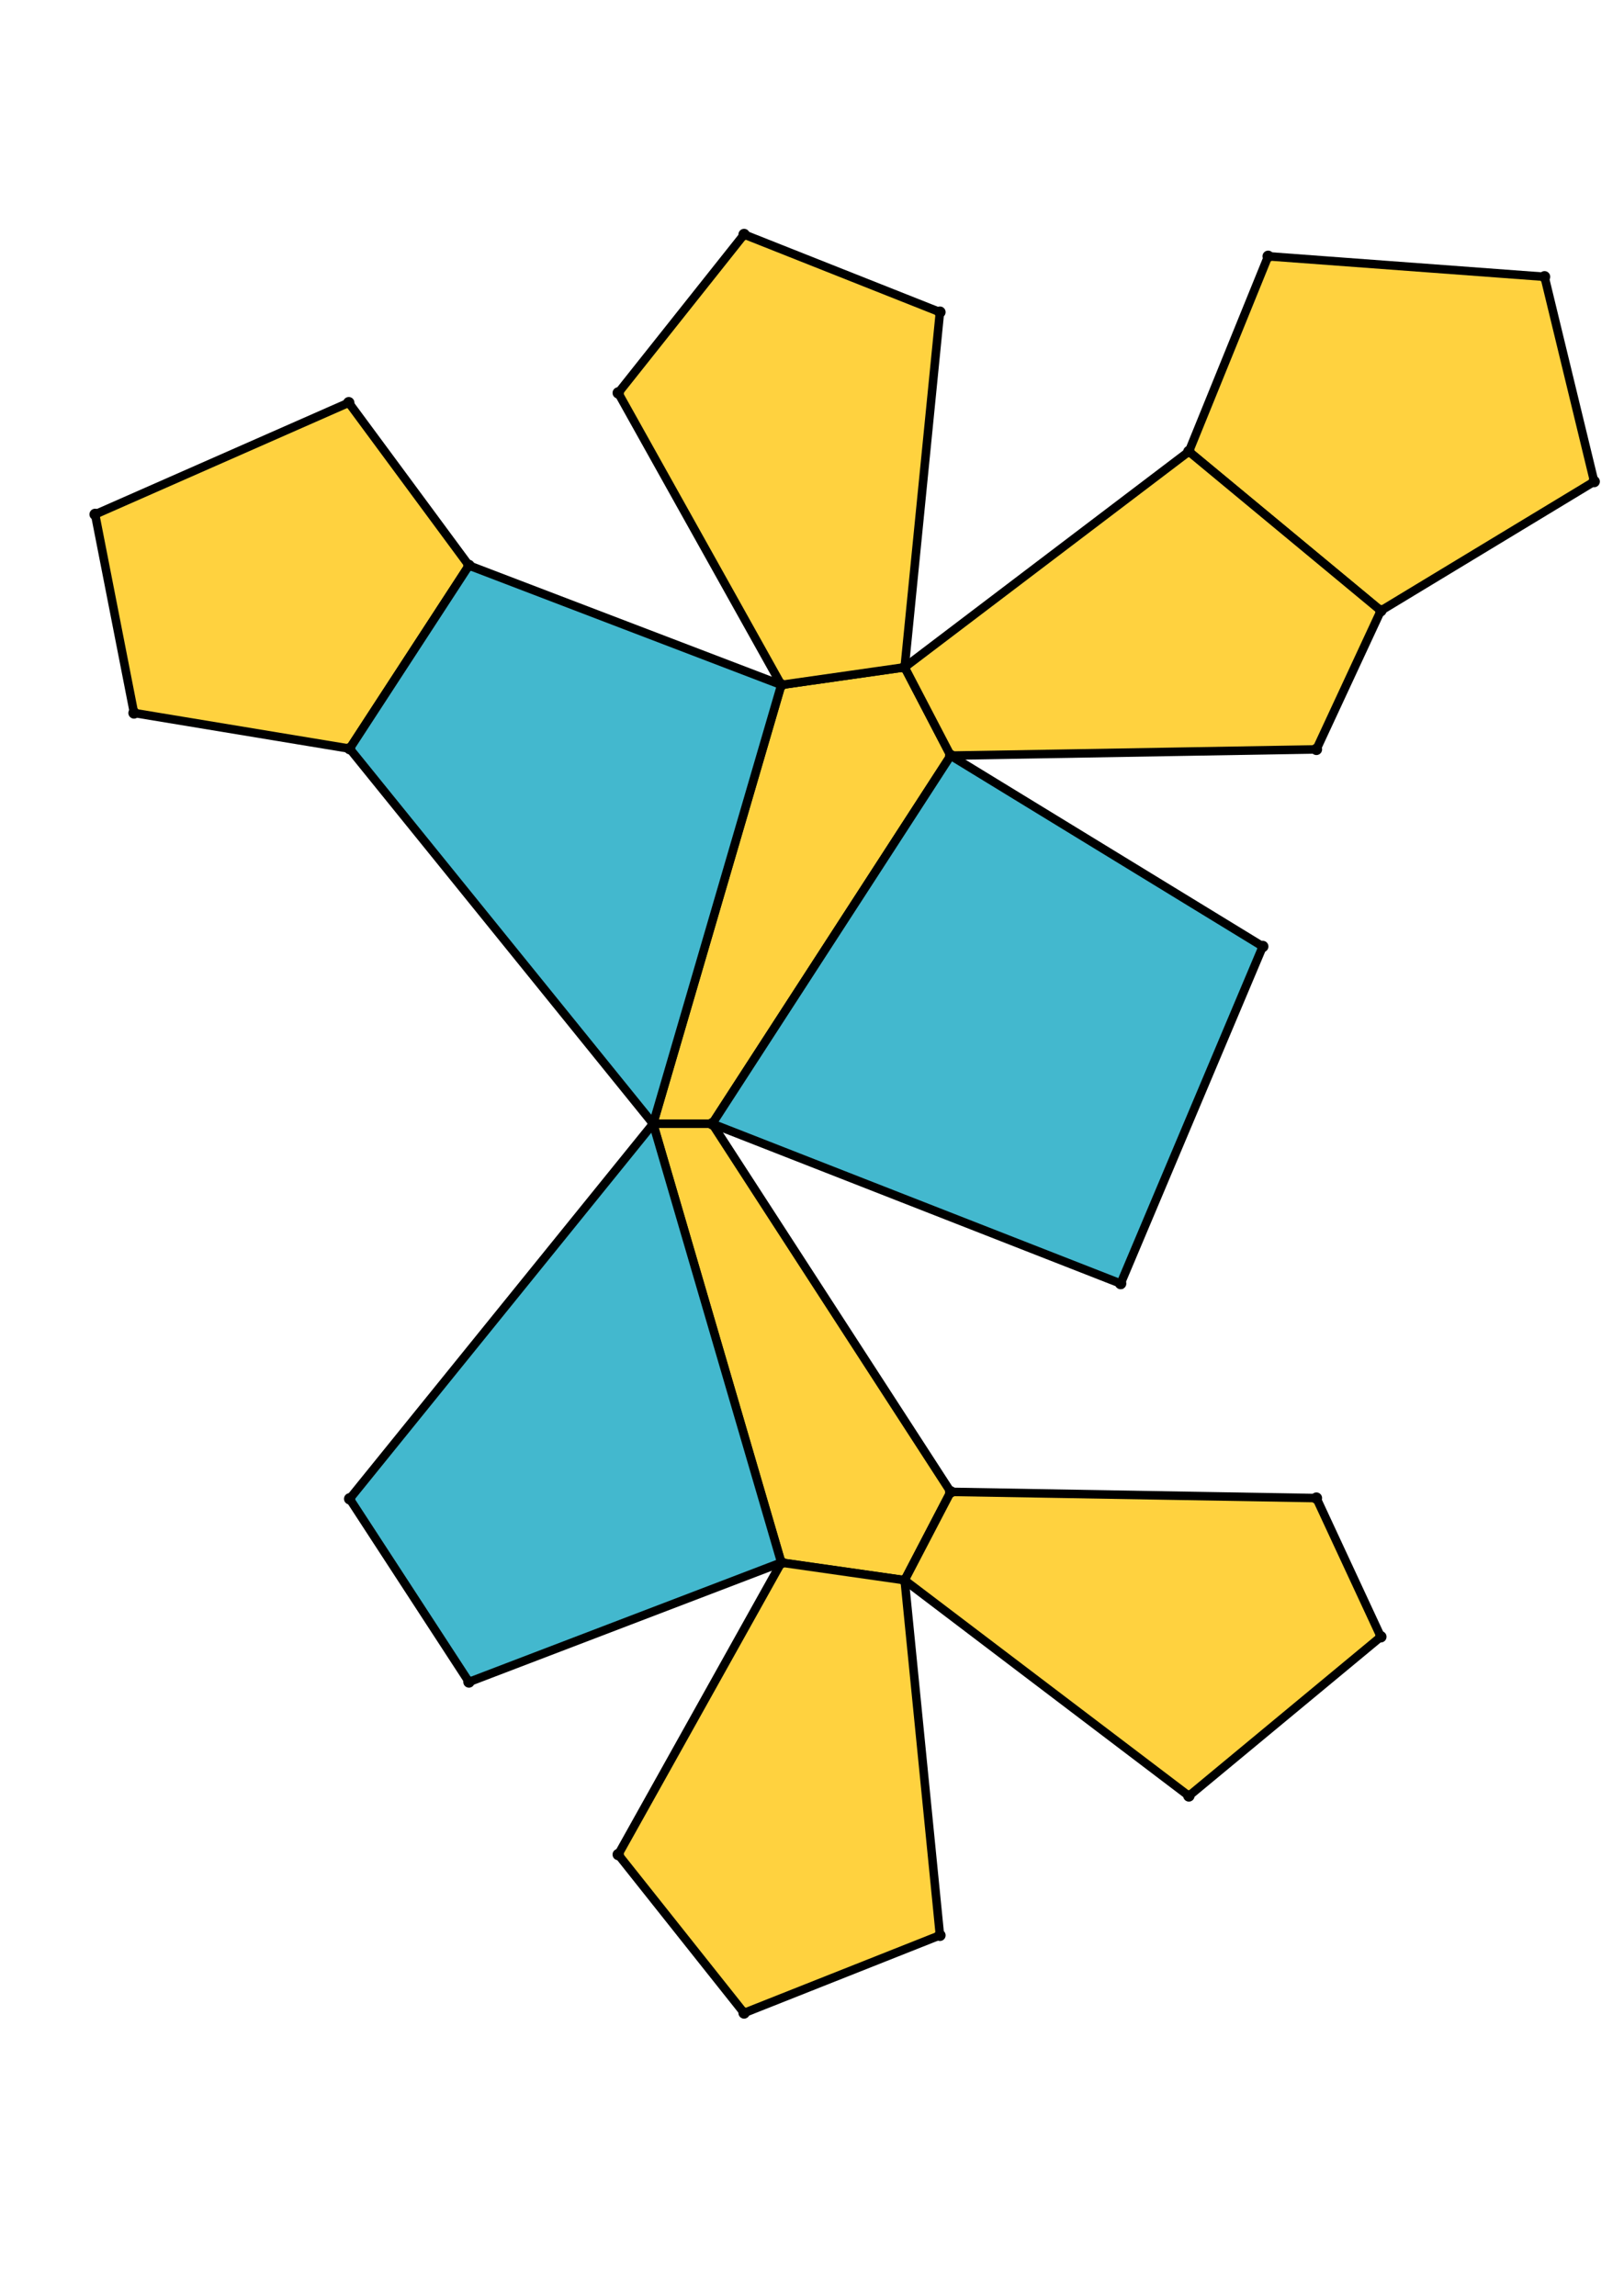 <?xml version="1.0" encoding="UTF-8" standalone="yes"?>
<!DOCTYPE svg PUBLIC "-//W3C//DTD SVG 1.0//EN" "http://www.w3.org/TR/2001/REC-SVG-20010904/DTD/svg10.dtd">
<!-- generated using polymake; Michael Joswig, Georg Loho, Benjamin Lorenz, Rico Raber; license CC BY-NC-SA 3.0; see polymake.org and matchthenet.de -->
<svg height="841pt" id="document" viewBox="0 -716.338 572 716.338" width="595pt" xmlns="http://www.w3.org/2000/svg" xmlns:svg="http://www.w3.org/2000/svg" xmlns:xlink="http://www.w3.org/1999/xlink">
	<title id="document_title">planar_net_</title>
	<polygon points="230.04,-366.669 250.863,-366.669 334.848,-496.31 318.632,-527.419 275.186,-521.217 " style="fill: rgb(255,210,63); fill-opacity: 1; stroke: rgb(0,0,0); stroke-width: 3" />
	<polygon points="334.848,-237.028 250.863,-366.669 230.04,-366.669 275.186,-212.12 318.632,-205.918 " style="fill: rgb(255,210,63); fill-opacity: 1; stroke: rgb(0,0,0); stroke-width: 3" />
	<polygon points="463.67,-234.83 334.848,-237.028 318.632,-205.918 418.744,-129.935 486.361,-185.99 " style="fill: rgb(255,210,63); fill-opacity: 1; stroke: rgb(0,0,0); stroke-width: 3" />
	<polygon points="418.744,-603.402 486.361,-547.348 561.5,-592.824 544.016,-664.941 446.667,-672.154 " style="fill: rgb(255,210,63); fill-opacity: 1; stroke: rgb(0,0,0); stroke-width: 3" />
	<polygon points="318.632,-527.419 334.848,-496.31 463.67,-498.508 486.361,-547.348 418.744,-603.402 " style="fill: rgb(255,210,63); fill-opacity: 1; stroke: rgb(0,0,0); stroke-width: 3" />
	<polygon points="230.04,-366.669 123.153,-234.574 165.173,-170.068 275.186,-212.12 " style="fill: rgb(67,184,206); fill-opacity: 1; stroke: rgb(0,0,0); stroke-width: 3" />
	<polygon points="165.173,-563.269 122.839,-620.599 33.5,-581.263 47.201,-511.327 123.153,-498.763 " style="fill: rgb(255,210,63); fill-opacity: 1; stroke: rgb(0,0,0); stroke-width: 3" />
	<polygon points="230.04,-366.669 275.186,-521.217 165.173,-563.269 123.153,-498.763 " style="fill: rgb(67,184,206); fill-opacity: 1; stroke: rgb(0,0,0); stroke-width: 3" />
	<polygon points="318.632,-205.918 275.186,-212.12 217.75,-109.299 262.081,-53.5 331.062,-80.853 " style="fill: rgb(255,210,63); fill-opacity: 1; stroke: rgb(0,0,0); stroke-width: 3" />
	<polygon points="275.186,-521.217 318.632,-527.419 331.062,-652.485 262.081,-679.838 217.75,-624.039 " style="fill: rgb(255,210,63); fill-opacity: 1; stroke: rgb(0,0,0); stroke-width: 3" />
	<polygon points="334.848,-496.31 250.863,-366.669 394.708,-310.377 444.767,-429.095 " style="fill: rgb(67,184,206); fill-opacity: 1; stroke: rgb(0,0,0); stroke-width: 3" />
	<circle cx="230.04" cy="-366.669" r="2" style="fill: rgb(0,0,0)" />
	<circle cx="250.863" cy="-366.669" r="2" style="fill: rgb(0,0,0)" />
	<circle cx="334.848" cy="-496.31" r="2" style="fill: rgb(0,0,0)" />
	<circle cx="318.632" cy="-527.419" r="2" style="fill: rgb(0,0,0)" />
	<circle cx="275.186" cy="-521.217" r="2" style="fill: rgb(0,0,0)" />
	<circle cx="275.186" cy="-212.12" r="2" style="fill: rgb(0,0,0)" />
	<circle cx="318.632" cy="-205.918" r="2" style="fill: rgb(0,0,0)" />
	<circle cx="334.848" cy="-237.028" r="2" style="fill: rgb(0,0,0)" />
	<circle cx="463.67" cy="-498.508" r="2" style="fill: rgb(0,0,0)" />
	<circle cx="486.361" cy="-547.348" r="2" style="fill: rgb(0,0,0)" />
	<circle cx="418.744" cy="-603.402" r="2" style="fill: rgb(0,0,0)" />
	<circle cx="165.173" cy="-563.269" r="2" style="fill: rgb(0,0,0)" />
	<circle cx="123.153" cy="-498.763" r="2" style="fill: rgb(0,0,0)" />
	<circle cx="331.062" cy="-652.485" r="2" style="fill: rgb(0,0,0)" />
	<circle cx="262.081" cy="-679.838" r="2" style="fill: rgb(0,0,0)" />
	<circle cx="217.75" cy="-624.039" r="2" style="fill: rgb(0,0,0)" />
	<circle cx="394.708" cy="-310.377" r="2" style="fill: rgb(0,0,0)" />
	<circle cx="444.767" cy="-429.095" r="2" style="fill: rgb(0,0,0)" />
	<circle cx="418.744" cy="-129.935" r="2" style="fill: rgb(0,0,0)" />
	<circle cx="486.361" cy="-185.99" r="2" style="fill: rgb(0,0,0)" />
	<circle cx="463.67" cy="-234.83" r="2" style="fill: rgb(0,0,0)" />
	<circle cx="123.153" cy="-234.574" r="2" style="fill: rgb(0,0,0)" />
	<circle cx="165.173" cy="-170.068" r="2" style="fill: rgb(0,0,0)" />
	<circle cx="217.75" cy="-109.299" r="2" style="fill: rgb(0,0,0)" />
	<circle cx="262.081" cy="-53.5" r="2" style="fill: rgb(0,0,0)" />
	<circle cx="331.062" cy="-80.853" r="2" style="fill: rgb(0,0,0)" />
	<circle cx="561.5" cy="-592.824" r="2" style="fill: rgb(0,0,0)" />
	<circle cx="544.016" cy="-664.941" r="2" style="fill: rgb(0,0,0)" />
	<circle cx="446.667" cy="-672.154" r="2" style="fill: rgb(0,0,0)" />
	<circle cx="122.839" cy="-620.599" r="2" style="fill: rgb(0,0,0)" />
	<circle cx="33.5" cy="-581.263" r="2" style="fill: rgb(0,0,0)" />
	<circle cx="47.201" cy="-511.327" r="2" style="fill: rgb(0,0,0)" />
	<!-- 
	Generated using the Perl SVG Module V2.64
	by Ronan Oger
	Info: http://www.roitsystems.com/
 -->
</svg>